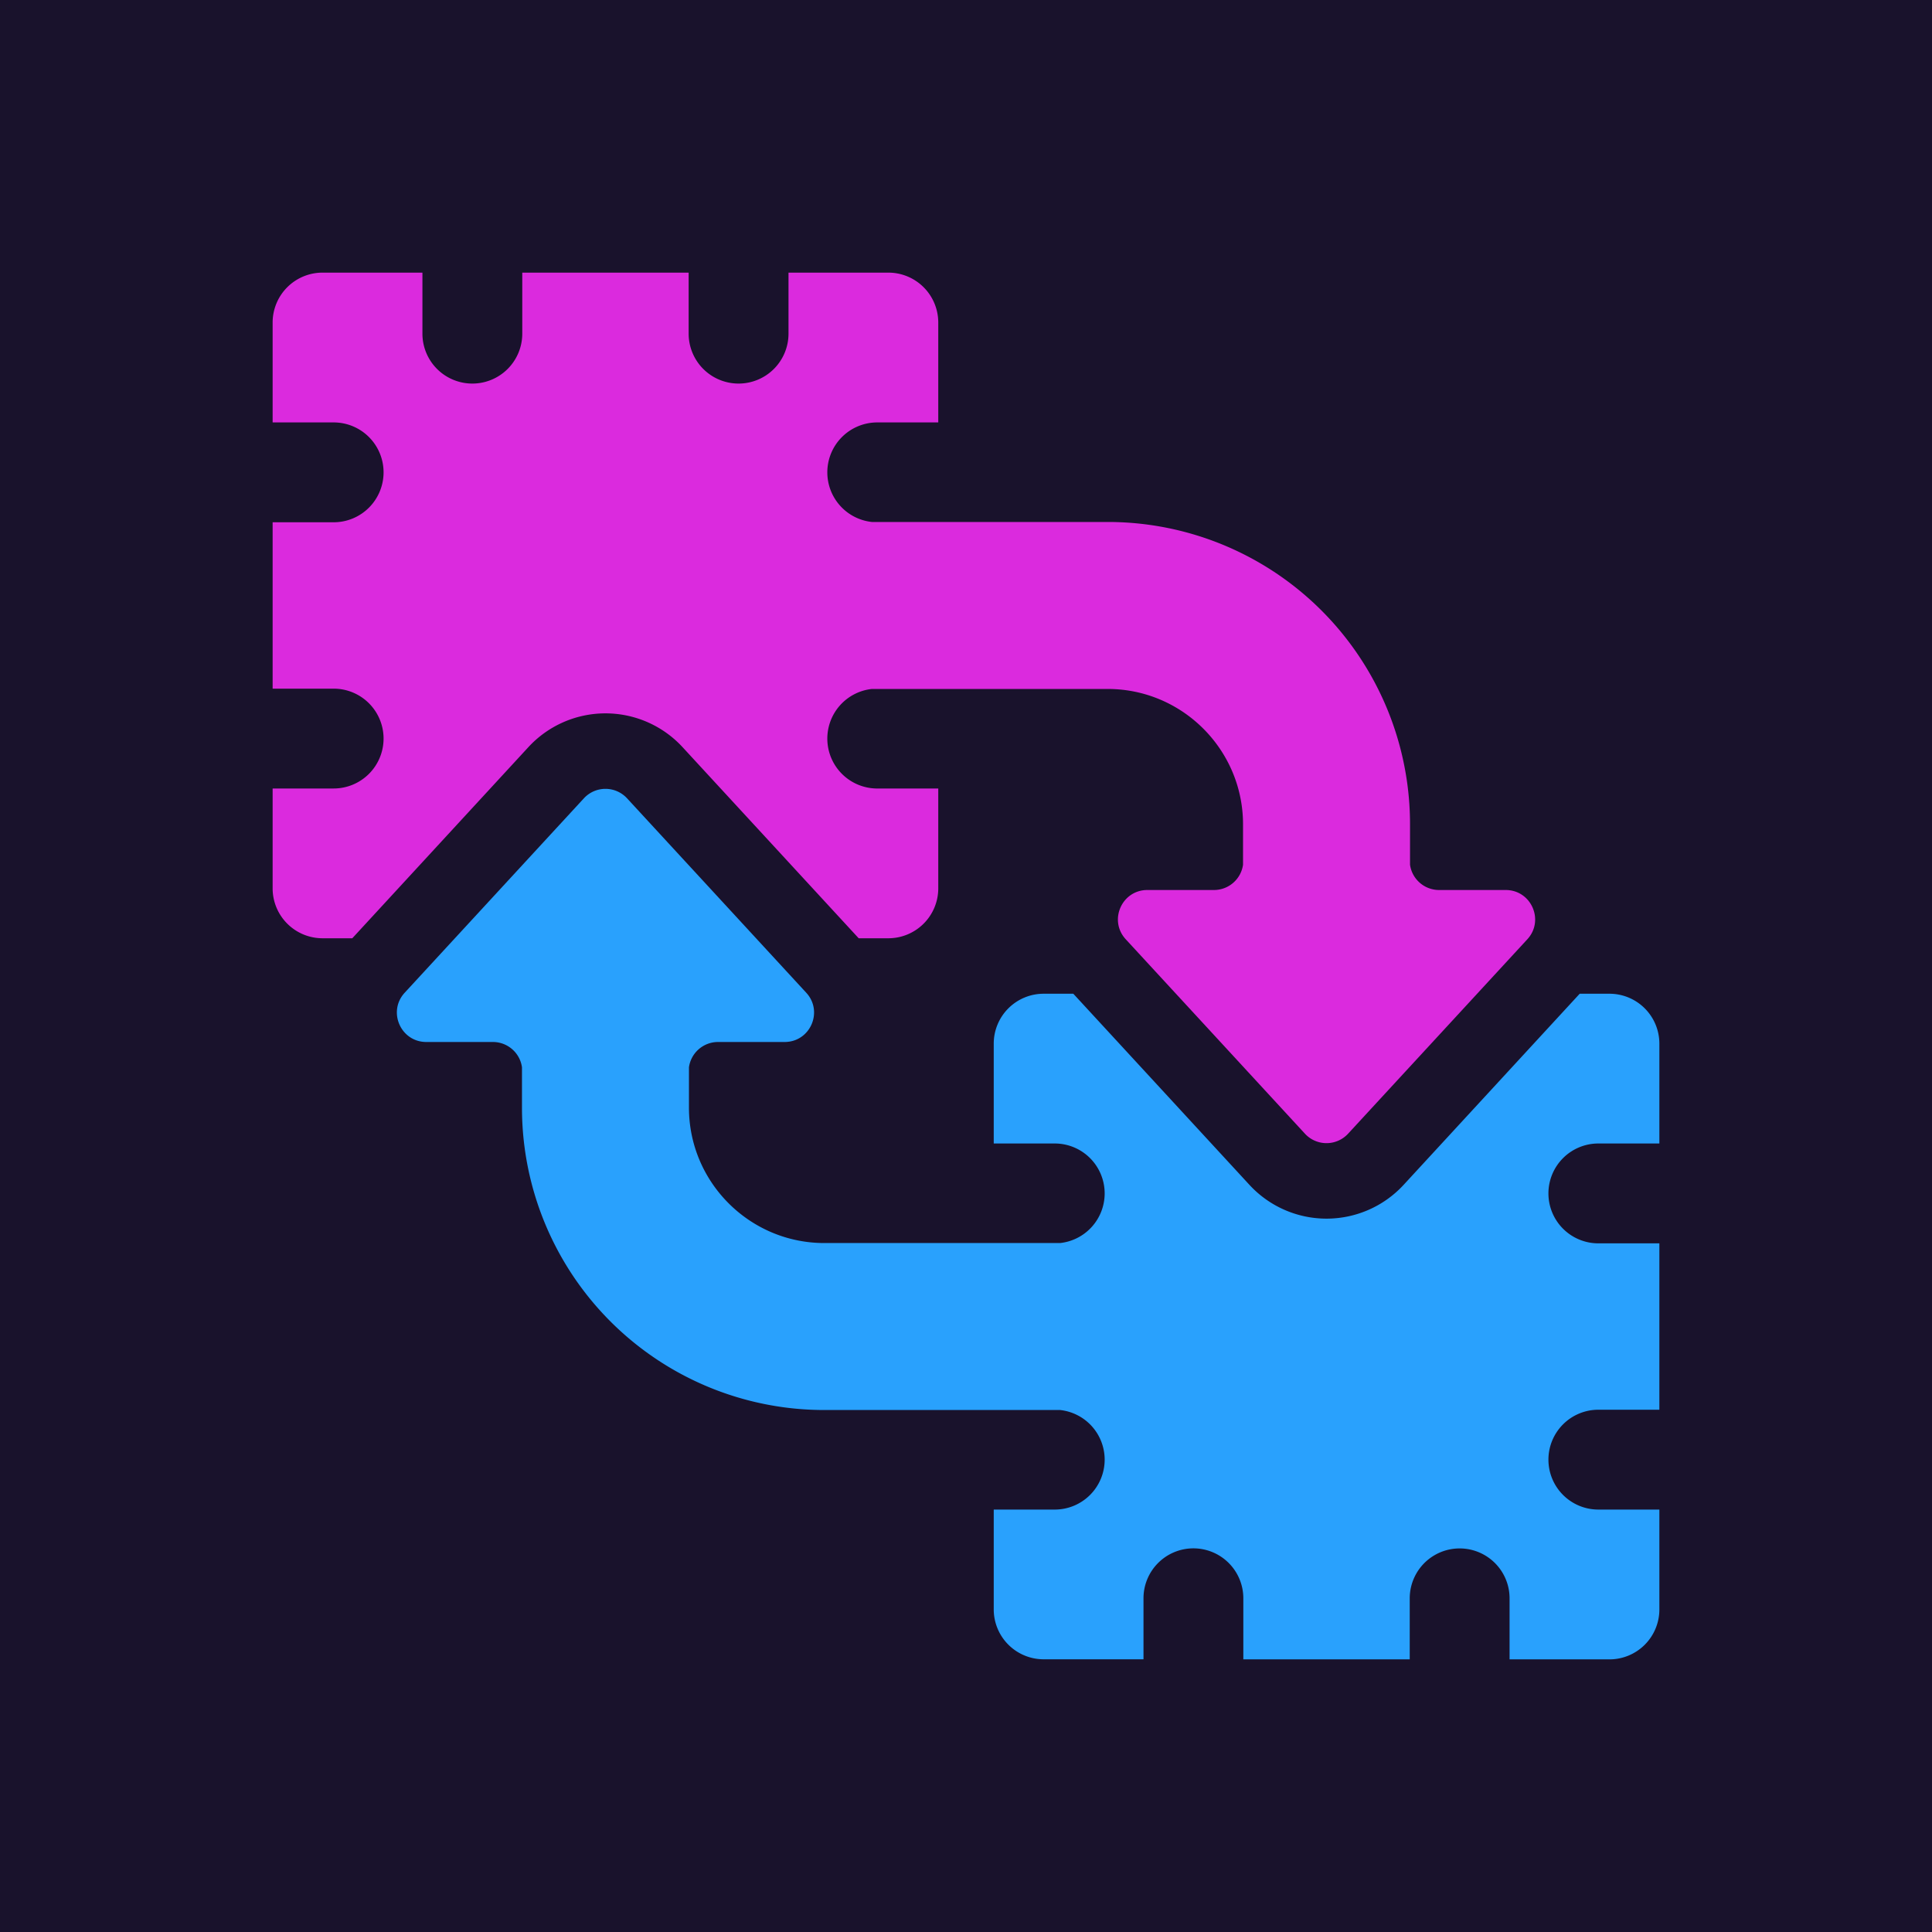 <svg id="Calque_17" data-name="Calque 17" xmlns="http://www.w3.org/2000/svg" viewBox="0 0 2048 2048"><rect x="0" y="0" width="2048" height="2048" fill="#333333" stroke="none"/><defs><style>.cls-1{fill:#19122c;stroke:#fff;stroke-miterlimit:10;}.cls-2{fill:#29a1fd;}.cls-3{fill:#db2ade;}</style></defs><rect class="cls-1" x="-149.43" y="-149.43" width="2346.85" height="2346.85"/><path class="cls-2" d="M1694.28,1212.15H1759V1106.32A52.92,52.92,0,0,0,1706,1053.4h-31.45L1487.89,1256a111.13,111.13,0,0,1-163.42,0L1137.76,1053.4h-31.44a52.92,52.92,0,0,0-52.92,52.92v105.83h64.67a52.92,52.92,0,0,1,52.92,52.92h0a52.92,52.92,0,0,1-47.25,52.61H873.87c-79.15,0-143.55-64.4-143.55-143.55v-42.77a31.13,31.13,0,0,1,30.82-26.81h70.62c27.13,0,41.27-32.28,22.89-52.22L664.71,846.25a31.11,31.11,0,0,0-45.77,0L429,1052.33c-18.38,19.94-4.23,52.22,22.89,52.22H522.5a31.12,31.12,0,0,1,30.82,26.81v42.77a320.37,320.37,0,0,0,320.55,320.55h249.86a52.91,52.91,0,0,1,47.26,52.61h0a52.92,52.92,0,0,1-52.92,52.92H1053.4V1706a52.92,52.92,0,0,0,52.92,52.92h105.83v-64.68a52.92,52.92,0,0,1,52.92-52.92h0a52.92,52.92,0,0,1,52.91,52.92V1759h176.39v-64.68a52.92,52.92,0,1,1,105.84,0V1759H1706A52.92,52.92,0,0,0,1759,1706V1600.21h-64.68a52.93,52.93,0,0,1-52.92-52.92h0a52.92,52.92,0,0,1,52.92-52.92H1759V1318h-64.68a52.92,52.92,0,0,1-52.92-52.91h0A52.92,52.92,0,0,1,1694.28,1212.15Z"/><path class="cls-3" d="M1596.12,943.45H1525.5a31.12,31.12,0,0,1-30.82-26.81V873.87a320.37,320.37,0,0,0-320.55-320.55H924.26A52.91,52.91,0,0,1,877,500.71h0a52.92,52.92,0,0,1,52.92-52.92H994.6V342A52.92,52.92,0,0,0,941.68,289H835.85v64.68a52.92,52.92,0,0,1-52.92,52.92h0A52.92,52.92,0,0,1,730,353.72V289H553.63v64.68a52.92,52.92,0,0,1-52.92,52.92h0a52.92,52.92,0,0,1-52.92-52.92V289H342A52.92,52.92,0,0,0,289,342V447.79h64.68a52.92,52.92,0,0,1,52.92,52.92h0a52.92,52.92,0,0,1-52.92,52.92H289V730h64.68a52.92,52.92,0,0,1,52.92,52.91h0a52.92,52.92,0,0,1-52.92,52.92H289V941.68A52.92,52.92,0,0,0,342,994.6h31.45L560.11,792a111.13,111.13,0,0,1,163.42,0L910.24,994.6h31.44a52.92,52.92,0,0,0,52.92-52.92V835.85H929.93A52.92,52.92,0,0,1,877,782.93h0a52.92,52.92,0,0,1,47.25-52.61h249.87c79.15,0,143.55,64.4,143.55,143.55v42.77a31.13,31.13,0,0,1-30.82,26.81h-70.62c-27.13,0-41.27,32.28-22.89,52.22l189.94,206.08a31.11,31.11,0,0,0,45.77,0l190-206.08C1637.39,975.73,1623.24,943.45,1596.12,943.45Z"/></svg>